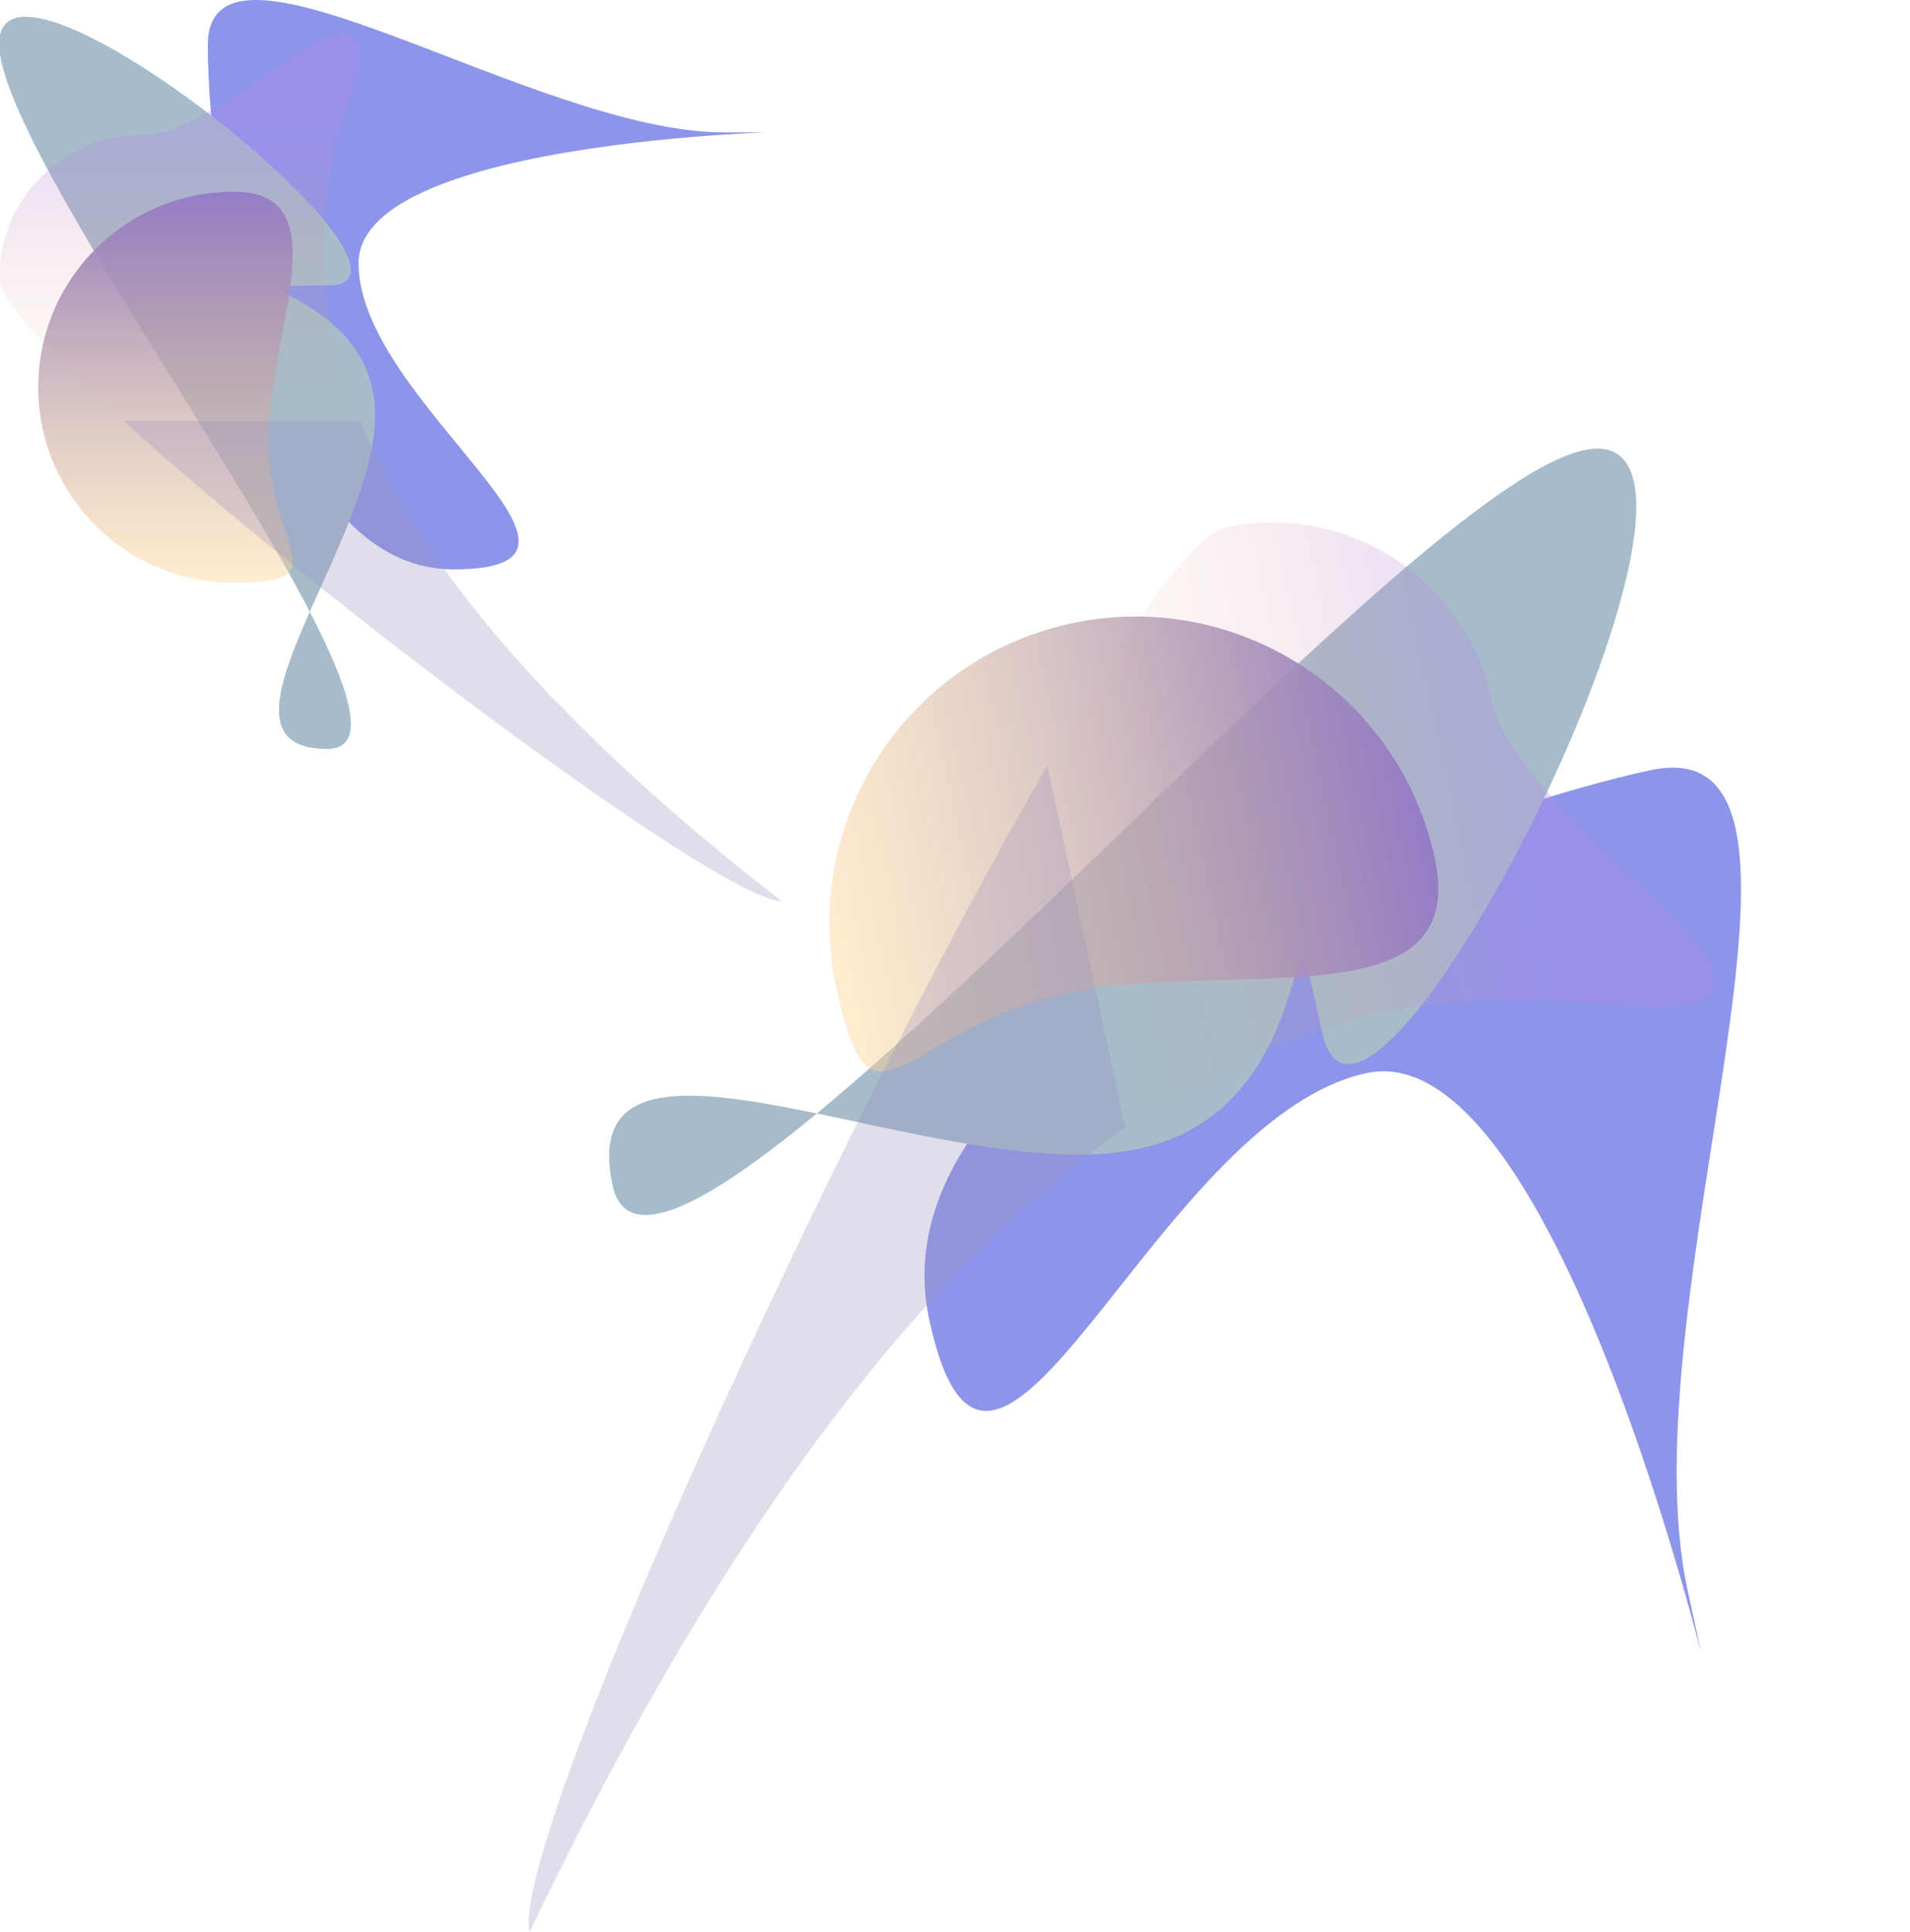 <svg width="2245" height="2270" viewBox="0 0 2245 2270" fill="none" xmlns="http://www.w3.org/2000/svg">
<g clip-path="url(#clip0_6574_2479)">
<g opacity="0.7">
<g filter="url(#filter0_f_6574_2479)">
<path d="M421.417 309.281C421.417 473.107 755.742 669 533.159 669C310.575 669 244.232 217.127 244.232 53.302C244.232 -110.524 628.397 155.578 850.98 155.578C1073.56 155.578 421.417 145.456 421.417 309.281Z" fill="#5B68DF"/>
</g>
<g filter="url(#filter1_f_6574_2479)">
<path d="M-1 51.399C-1 201.777 539.313 880.027 384.591 880.027C229.869 880.027 440.957 638.428 440.957 488.05C440.957 337.672 229.869 335.46 384.591 335.46C539.313 335.46 -1 -98.979 -1 51.399Z" fill="#809FB4"/>
</g>
<g filter="url(#filter2_f_6574_2479)">
<path d="M315.38 517.493C315.38 644.36 401.656 684.735 274.747 684.735C147.837 684.735 44.957 581.889 44.957 455.022C44.957 328.155 147.837 225.309 274.747 225.309C401.656 225.309 315.38 390.626 315.38 517.493Z" fill="url(#paint0_linear_6574_2479)"/>
</g>
<g filter="url(#filter3_f_6574_2479)">
<path d="M422.093 64.655C422.093 157.484 165.738 475.473 919 1059C826.139 1059 -1 419.548 -1 326.718C-1 233.889 74.278 158.636 167.139 158.636C259.999 158.636 422.093 -28.175 422.093 64.655Z" fill="url(#paint1_linear_6574_2479)" fill-opacity="0.3"/>
</g>
</g>
<g opacity="0.7">
<g filter="url(#filter4_f_6574_2479)">
<path d="M1606.26 1260.89C1355.38 1314.98 1165.76 1891.55 1092.28 1550.75C1018.8 1209.94 1688.89 959.17 1939.77 905.08C2190.65 850.989 1909.96 1527.05 1983.44 1867.85C2056.92 2208.66 1857.14 1206.8 1606.26 1260.89Z" fill="#5B68DF"/>
</g>
<g filter="url(#filter5_f_6574_2479)">
<path d="M1861.73 528.97C1631.44 578.621 771.146 1629.84 720.07 1392.95C668.994 1156.05 1108.66 1399.48 1338.94 1349.83C1569.23 1300.18 1502.94 976.247 1554.01 1213.15C1605.09 1450.04 2092.01 479.32 1861.73 528.97Z" fill="#809FB4"/>
</g>
<g filter="url(#filter6_f_6574_2479)">
<path d="M1252.4 1167.28C1058.12 1209.17 1024.77 1354.6 982.875 1160.28C940.98 965.971 1064.51 774.492 1258.8 732.604C1453.08 690.716 1644.54 814.282 1686.43 1008.6C1728.33 1202.91 1446.68 1125.39 1252.4 1167.28Z" fill="url(#paint2_linear_6574_2479)"/>
</g>
<g filter="url(#filter7_f_6574_2479)">
<path d="M1981.1 1181.15C1838.94 1211.8 1267.35 924.284 622.411 2270.28C591.756 2128.1 1297.95 650.523 1440.11 619.874C1582.27 589.224 1722.36 679.638 1753.01 821.818C1783.67 963.999 2123.26 1150.5 1981.1 1181.15Z" fill="url(#paint3_linear_6574_2479)" fill-opacity="0.3"/>
</g>
</g>
</g>
<defs>
<filter id="filter0_f_6574_2479" x="-365.488" y="-609.721" width="1872.5" height="1888.44" filterUnits="userSpaceOnUse" color-interpolation-filters="sRGB">
<feFlood flood-opacity="0" result="BackgroundImageFix"/>
<feBlend mode="normal" in="SourceGraphic" in2="BackgroundImageFix" result="shape"/>
<feGaussianBlur stdDeviation="304.86" result="effect1_foregroundBlur_6574_2479"/>
</filter>
<filter id="filter1_f_6574_2479" x="-510" y="-489.244" width="1459.96" height="1878.27" filterUnits="userSpaceOnUse" color-interpolation-filters="sRGB">
<feFlood flood-opacity="0" result="BackgroundImageFix"/>
<feBlend mode="normal" in="SourceGraphic" in2="BackgroundImageFix" result="shape"/>
<feGaussianBlur stdDeviation="254.5" result="effect1_foregroundBlur_6574_2479"/>
</filter>
<filter id="filter2_f_6574_2479" x="-155.043" y="25.309" width="699.068" height="859.426" filterUnits="userSpaceOnUse" color-interpolation-filters="sRGB">
<feFlood flood-opacity="0" result="BackgroundImageFix"/>
<feBlend mode="normal" in="SourceGraphic" in2="BackgroundImageFix" result="shape"/>
<feGaussianBlur stdDeviation="100" result="effect1_foregroundBlur_6574_2479"/>
</filter>
<filter id="filter3_f_6574_2479" x="-101" y="-61.218" width="1120" height="1220.22" filterUnits="userSpaceOnUse" color-interpolation-filters="sRGB">
<feFlood flood-opacity="0" result="BackgroundImageFix"/>
<feBlend mode="normal" in="SourceGraphic" in2="BackgroundImageFix" result="shape"/>
<feGaussianBlur stdDeviation="50" result="effect1_foregroundBlur_6574_2479"/>
</filter>
<filter id="filter4_f_6574_2479" x="476.963" y="292.297" width="2179.1" height="2256.15" filterUnits="userSpaceOnUse" color-interpolation-filters="sRGB">
<feFlood flood-opacity="0" result="BackgroundImageFix"/>
<feBlend mode="normal" in="SourceGraphic" in2="BackgroundImageFix" result="shape"/>
<feGaussianBlur stdDeviation="304.86" result="effect1_foregroundBlur_6574_2479"/>
</filter>
<filter id="filter5_f_6574_2479" x="206.979" y="18.125" width="2225.25" height="1918.54" filterUnits="userSpaceOnUse" color-interpolation-filters="sRGB">
<feFlood flood-opacity="0" result="BackgroundImageFix"/>
<feBlend mode="normal" in="SourceGraphic" in2="BackgroundImageFix" result="shape"/>
<feGaussianBlur stdDeviation="254.5" result="effect1_foregroundBlur_6574_2479"/>
</filter>
<filter id="filter6_f_6574_2479" x="774.714" y="524.447" width="1115.91" height="934.502" filterUnits="userSpaceOnUse" color-interpolation-filters="sRGB">
<feFlood flood-opacity="0" result="BackgroundImageFix"/>
<feBlend mode="normal" in="SourceGraphic" in2="BackgroundImageFix" result="shape"/>
<feGaussianBlur stdDeviation="100" result="effect1_foregroundBlur_6574_2479"/>
</filter>
<filter id="filter7_f_6574_2479" x="521.442" y="513.905" width="1594.28" height="1856.38" filterUnits="userSpaceOnUse" color-interpolation-filters="sRGB">
<feFlood flood-opacity="0" result="BackgroundImageFix"/>
<feBlend mode="normal" in="SourceGraphic" in2="BackgroundImageFix" result="shape"/>
<feGaussianBlur stdDeviation="50" result="effect1_foregroundBlur_6574_2479"/>
</filter>
<linearGradient id="paint0_linear_6574_2479" x1="274.747" y1="225.309" x2="274.747" y2="684.735" gradientUnits="userSpaceOnUse">
<stop stop-color="#513DAA"/>
<stop offset="1" stop-color="#FFC56F" stop-opacity="0.46"/>
</linearGradient>
<linearGradient id="paint1_linear_6574_2479" x1="167.139" y1="158.637" x2="167.139" y2="494.802" gradientUnits="userSpaceOnUse">
<stop stop-color="#9555E2"/>
<stop offset="0.641" stop-color="#D27769" stop-opacity="0.359"/>
<stop offset="1" stop-color="#F58A25" stop-opacity="0"/>
<stop offset="1" stop-color="#7061A3"/>
</linearGradient>
<linearGradient id="paint2_linear_6574_2479" x1="1686.43" y1="1008.6" x2="982.875" y2="1160.28" gradientUnits="userSpaceOnUse">
<stop stop-color="#513DAA"/>
<stop offset="1" stop-color="#FFC56F" stop-opacity="0.46"/>
</linearGradient>
<linearGradient id="paint3_linear_6574_2479" x1="1753.01" y1="821.818" x2="1238.21" y2="932.811" gradientUnits="userSpaceOnUse">
<stop stop-color="#9555E2"/>
<stop offset="0.641" stop-color="#D27769" stop-opacity="0.359"/>
<stop offset="1" stop-color="#F58A25" stop-opacity="0"/>
<stop offset="1" stop-color="#7061A3"/>
</linearGradient>
<clipPath id="clip0_6574_2479">
<rect width="2245" height="2270" fill="white"/>
</clipPath>
</defs>
</svg>
